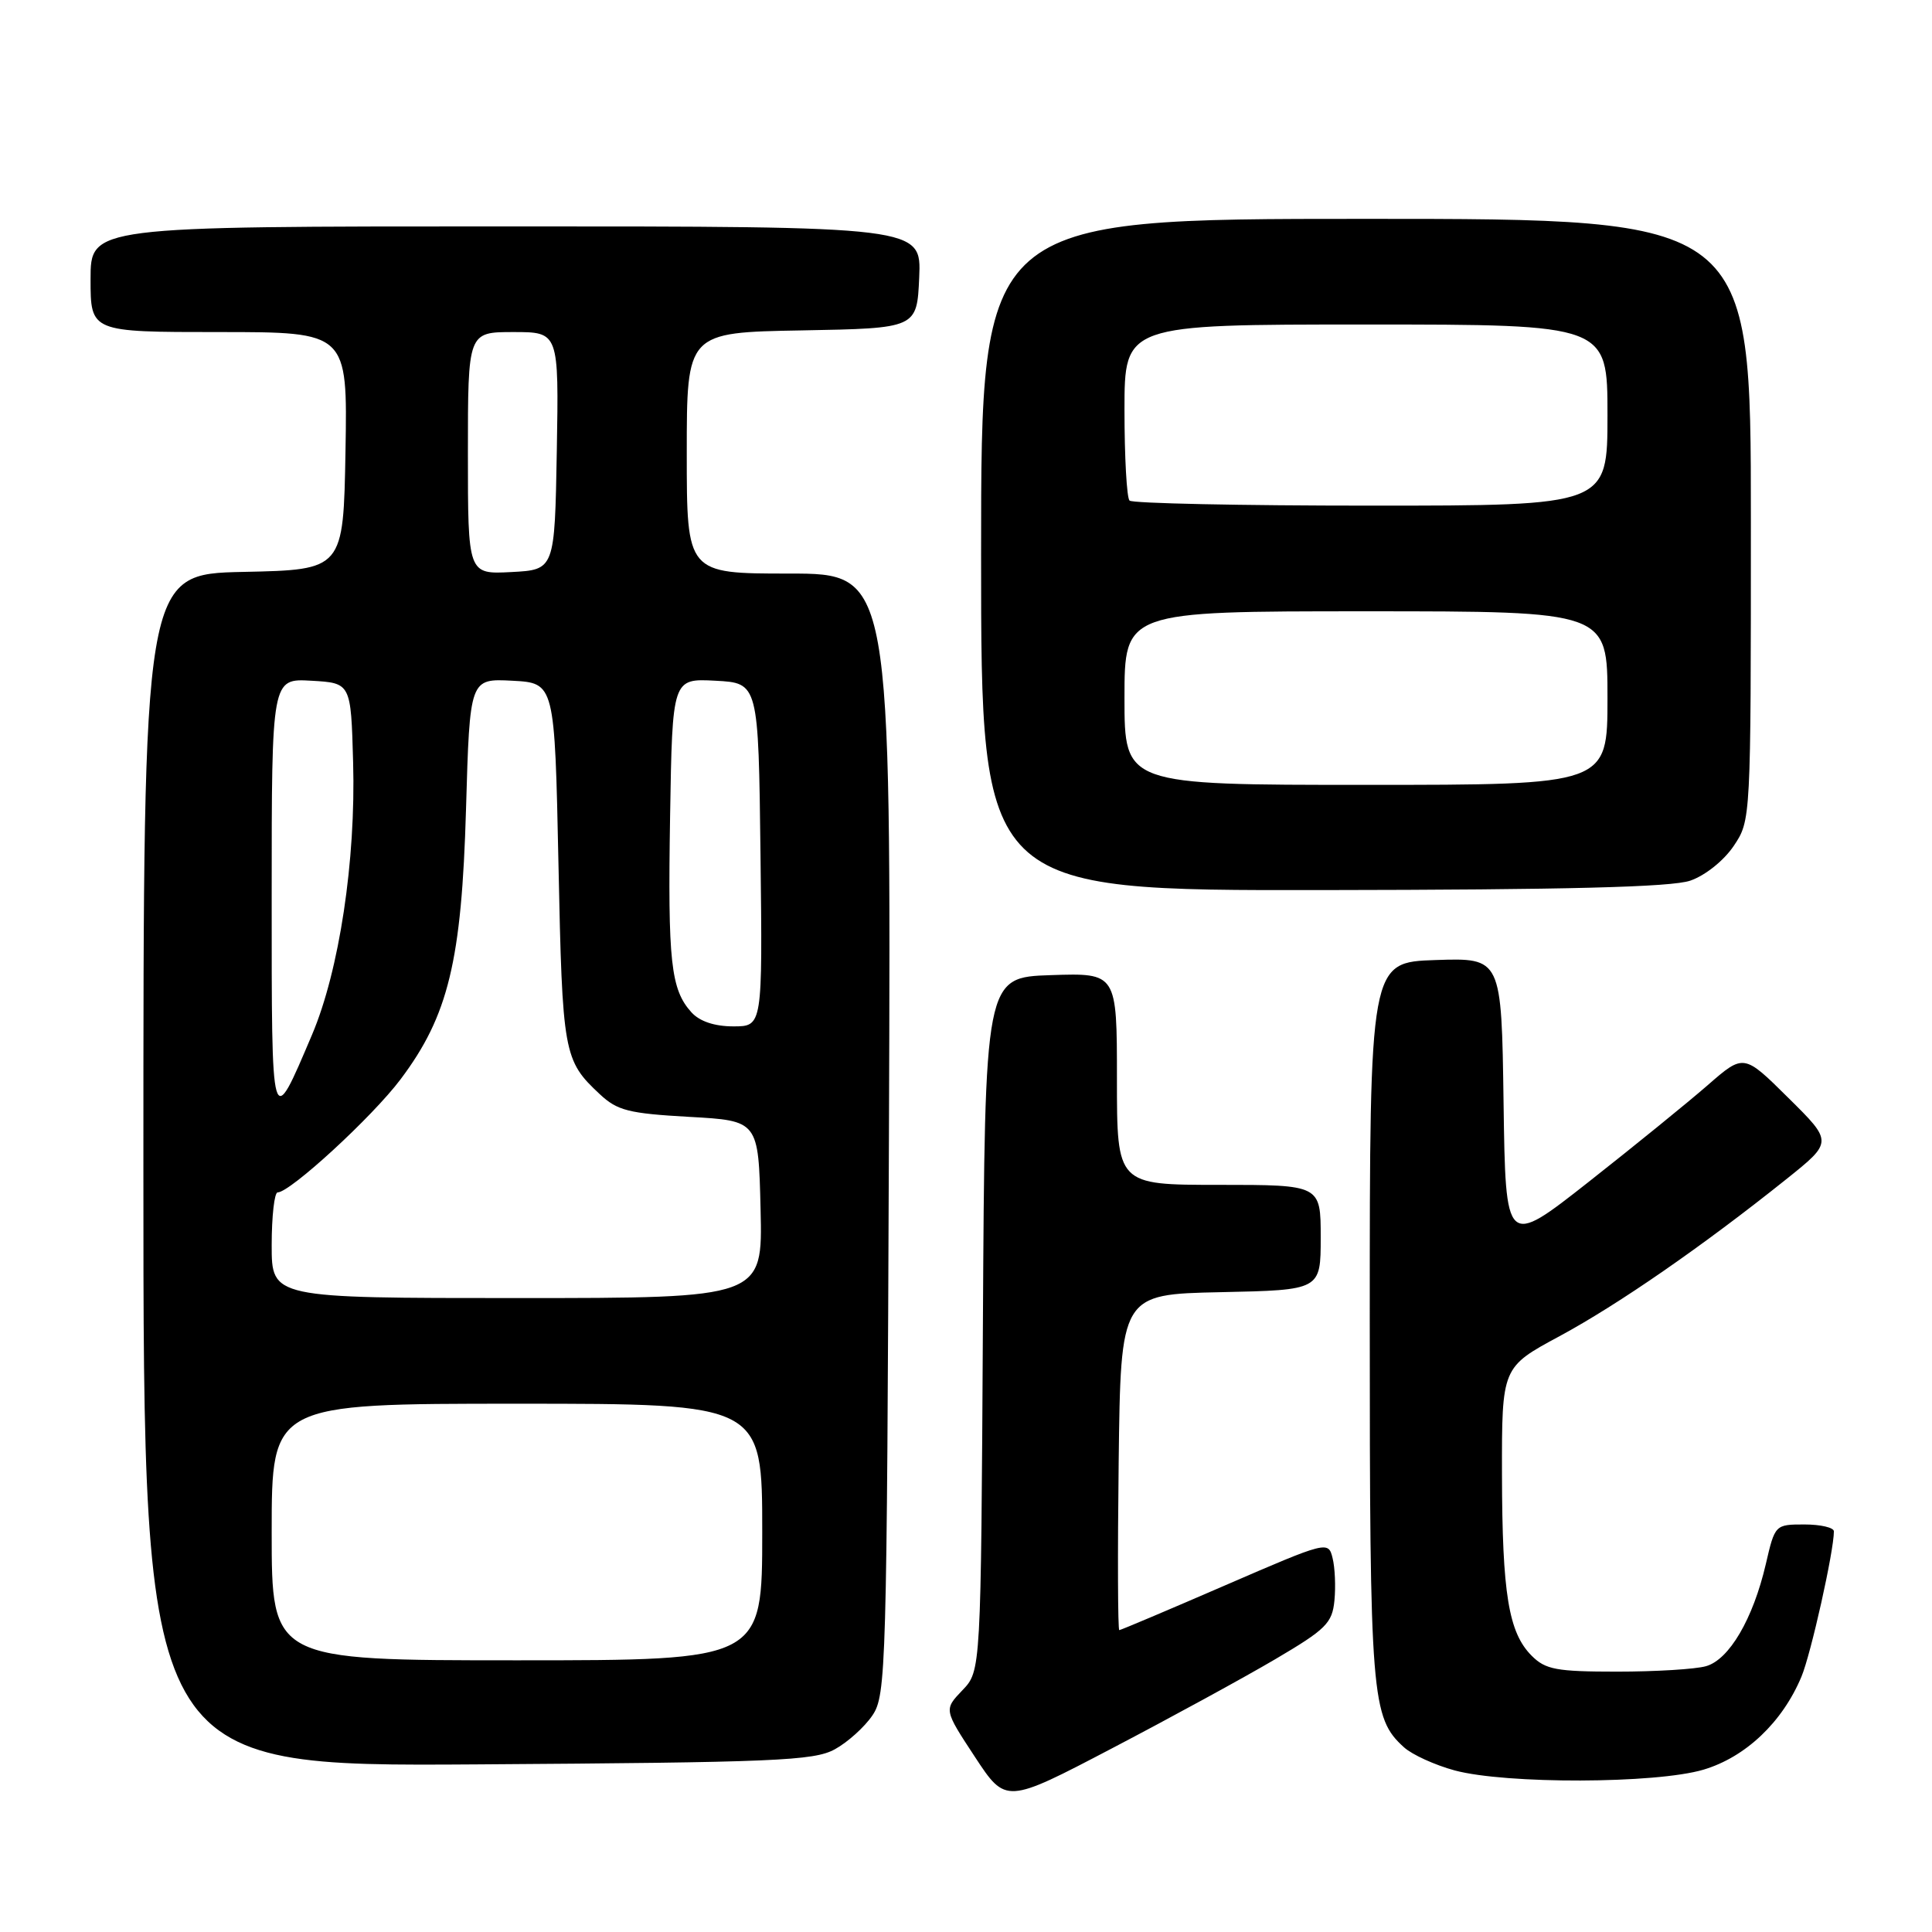<?xml version="1.0" encoding="UTF-8" standalone="no"?>
<!DOCTYPE svg PUBLIC "-//W3C//DTD SVG 1.1//EN" "http://www.w3.org/Graphics/SVG/1.1/DTD/svg11.dtd" >
<svg xmlns="http://www.w3.org/2000/svg" xmlns:xlink="http://www.w3.org/1999/xlink" version="1.1" viewBox="0 0 256 256">
 <g >
 <path fill="currentColor"
d=" M 169.00 219.84 C 175.71 215.89 176.53 215.07 176.82 212.07 C 177.00 210.23 176.89 207.69 176.57 206.44 C 176.01 204.17 175.86 204.21 162.33 210.07 C 154.81 213.33 148.50 216.00 148.31 216.00 C 148.12 216.00 148.08 205.99 148.23 193.75 C 148.50 171.50 148.50 171.50 161.75 171.22 C 175.00 170.94 175.00 170.94 175.00 163.97 C 175.00 157.00 175.00 157.00 161.50 157.00 C 148.00 157.00 148.00 157.00 148.00 142.96 C 148.00 128.92 148.00 128.92 139.25 129.21 C 130.50 129.50 130.50 129.50 130.24 175.46 C 129.98 221.41 129.98 221.41 127.52 223.97 C 125.07 226.54 125.07 226.54 129.17 232.78 C 133.28 239.03 133.28 239.03 147.39 231.64 C 155.15 227.58 164.88 222.27 169.00 219.84 Z  M 225.72 234.49 C 231.30 232.83 236.18 228.20 238.70 222.17 C 239.96 219.16 243.00 205.54 243.00 202.91 C 243.00 202.41 241.24 202.00 239.10 202.00 C 235.22 202.00 235.19 202.02 233.98 207.25 C 232.29 214.52 229.12 219.92 226.05 220.78 C 224.65 221.18 219.35 221.50 214.28 221.50 C 206.24 221.50 204.79 221.23 202.96 219.40 C 199.89 216.33 199.05 211.20 199.02 195.34 C 199.00 181.17 199.00 181.17 206.65 177.05 C 214.47 172.83 225.67 165.07 236.68 156.26 C 242.87 151.31 242.87 151.31 236.96 145.47 C 231.06 139.62 231.06 139.62 226.28 143.79 C 223.65 146.08 216.55 151.85 210.50 156.61 C 199.50 165.26 199.50 165.26 199.23 146.09 C 198.96 126.92 198.96 126.92 190.23 127.21 C 181.50 127.50 181.50 127.50 181.50 175.00 C 181.50 224.96 181.71 227.62 186.04 231.53 C 187.12 232.51 190.14 233.88 192.75 234.59 C 199.55 236.42 219.43 236.36 225.72 234.49 Z  M 110.60 231.80 C 112.31 230.87 114.56 228.84 115.60 227.30 C 117.42 224.62 117.51 221.27 117.79 150.25 C 118.07 76.00 118.07 76.00 104.54 76.00 C 91.00 76.00 91.00 76.00 91.00 60.03 C 91.00 44.05 91.00 44.05 106.25 43.78 C 121.50 43.50 121.50 43.50 121.80 36.75 C 122.09 30.00 122.09 30.00 67.05 30.00 C 12.00 30.00 12.00 30.00 12.00 37.00 C 12.00 44.00 12.00 44.00 29.03 44.00 C 46.05 44.00 46.05 44.00 45.78 59.75 C 45.50 75.50 45.50 75.50 32.25 75.78 C 19.00 76.06 19.00 76.06 19.00 155.07 C 19.00 234.08 19.00 234.08 63.25 233.79 C 102.65 233.53 107.84 233.31 110.60 231.80 Z  M 223.97 116.69 C 225.95 116.01 228.41 114.04 229.72 112.10 C 232.00 108.70 232.00 108.70 232.00 68.85 C 232.00 29.00 232.00 29.00 181.00 29.00 C 130.00 29.00 130.00 29.00 130.00 73.50 C 130.00 118.00 130.00 118.00 175.25 117.94 C 207.57 117.90 221.49 117.55 223.97 116.69 Z  M 36.00 203.00 C 36.00 186.00 36.00 186.00 68.50 186.00 C 101.00 186.00 101.00 186.00 101.00 203.00 C 101.00 220.00 101.00 220.00 68.50 220.00 C 36.00 220.00 36.00 220.00 36.00 203.00 Z  M 36.00 165.00 C 36.00 161.15 36.36 158.00 36.79 158.00 C 38.45 158.00 49.37 147.96 53.08 143.01 C 59.41 134.59 61.17 127.34 61.75 107.20 C 62.25 89.91 62.25 89.91 67.88 90.20 C 73.50 90.50 73.50 90.50 74.00 114.50 C 74.52 139.66 74.67 140.50 79.48 144.99 C 81.80 147.16 83.30 147.54 91.32 147.99 C 100.50 148.50 100.50 148.50 100.78 160.25 C 101.06 172.00 101.06 172.00 68.53 172.00 C 36.00 172.00 36.00 172.00 36.00 165.00 Z  M 36.00 118.67 C 36.00 89.90 36.00 89.90 41.25 90.20 C 46.50 90.50 46.50 90.50 46.79 101.00 C 47.16 114.02 44.95 128.63 41.34 137.12 C 35.91 149.89 36.00 150.19 36.00 118.67 Z  M 91.62 134.14 C 88.88 131.11 88.48 127.46 88.79 108.20 C 89.09 89.90 89.09 89.90 94.79 90.20 C 100.50 90.50 100.50 90.50 100.77 113.25 C 101.04 136.00 101.04 136.00 97.17 136.00 C 94.68 136.00 92.71 135.34 91.62 134.14 Z  M 62.00 60.05 C 62.00 44.00 62.00 44.00 68.03 44.00 C 74.05 44.00 74.05 44.00 73.78 59.75 C 73.50 75.50 73.50 75.50 67.75 75.80 C 62.00 76.10 62.00 76.10 62.00 60.05 Z  M 149.00 92.50 C 149.00 81.00 149.00 81.00 181.00 81.00 C 213.00 81.00 213.00 81.00 213.00 92.50 C 213.00 104.00 213.00 104.00 181.00 104.00 C 149.00 104.00 149.00 104.00 149.00 92.50 Z  M 149.67 66.33 C 149.30 65.97 149.00 60.57 149.00 54.33 C 149.00 43.00 149.00 43.00 181.00 43.00 C 213.00 43.00 213.00 43.00 213.00 55.00 C 213.00 67.00 213.00 67.00 181.67 67.00 C 164.43 67.00 150.03 66.70 149.67 66.33 Z "/>
</g>
</svg>